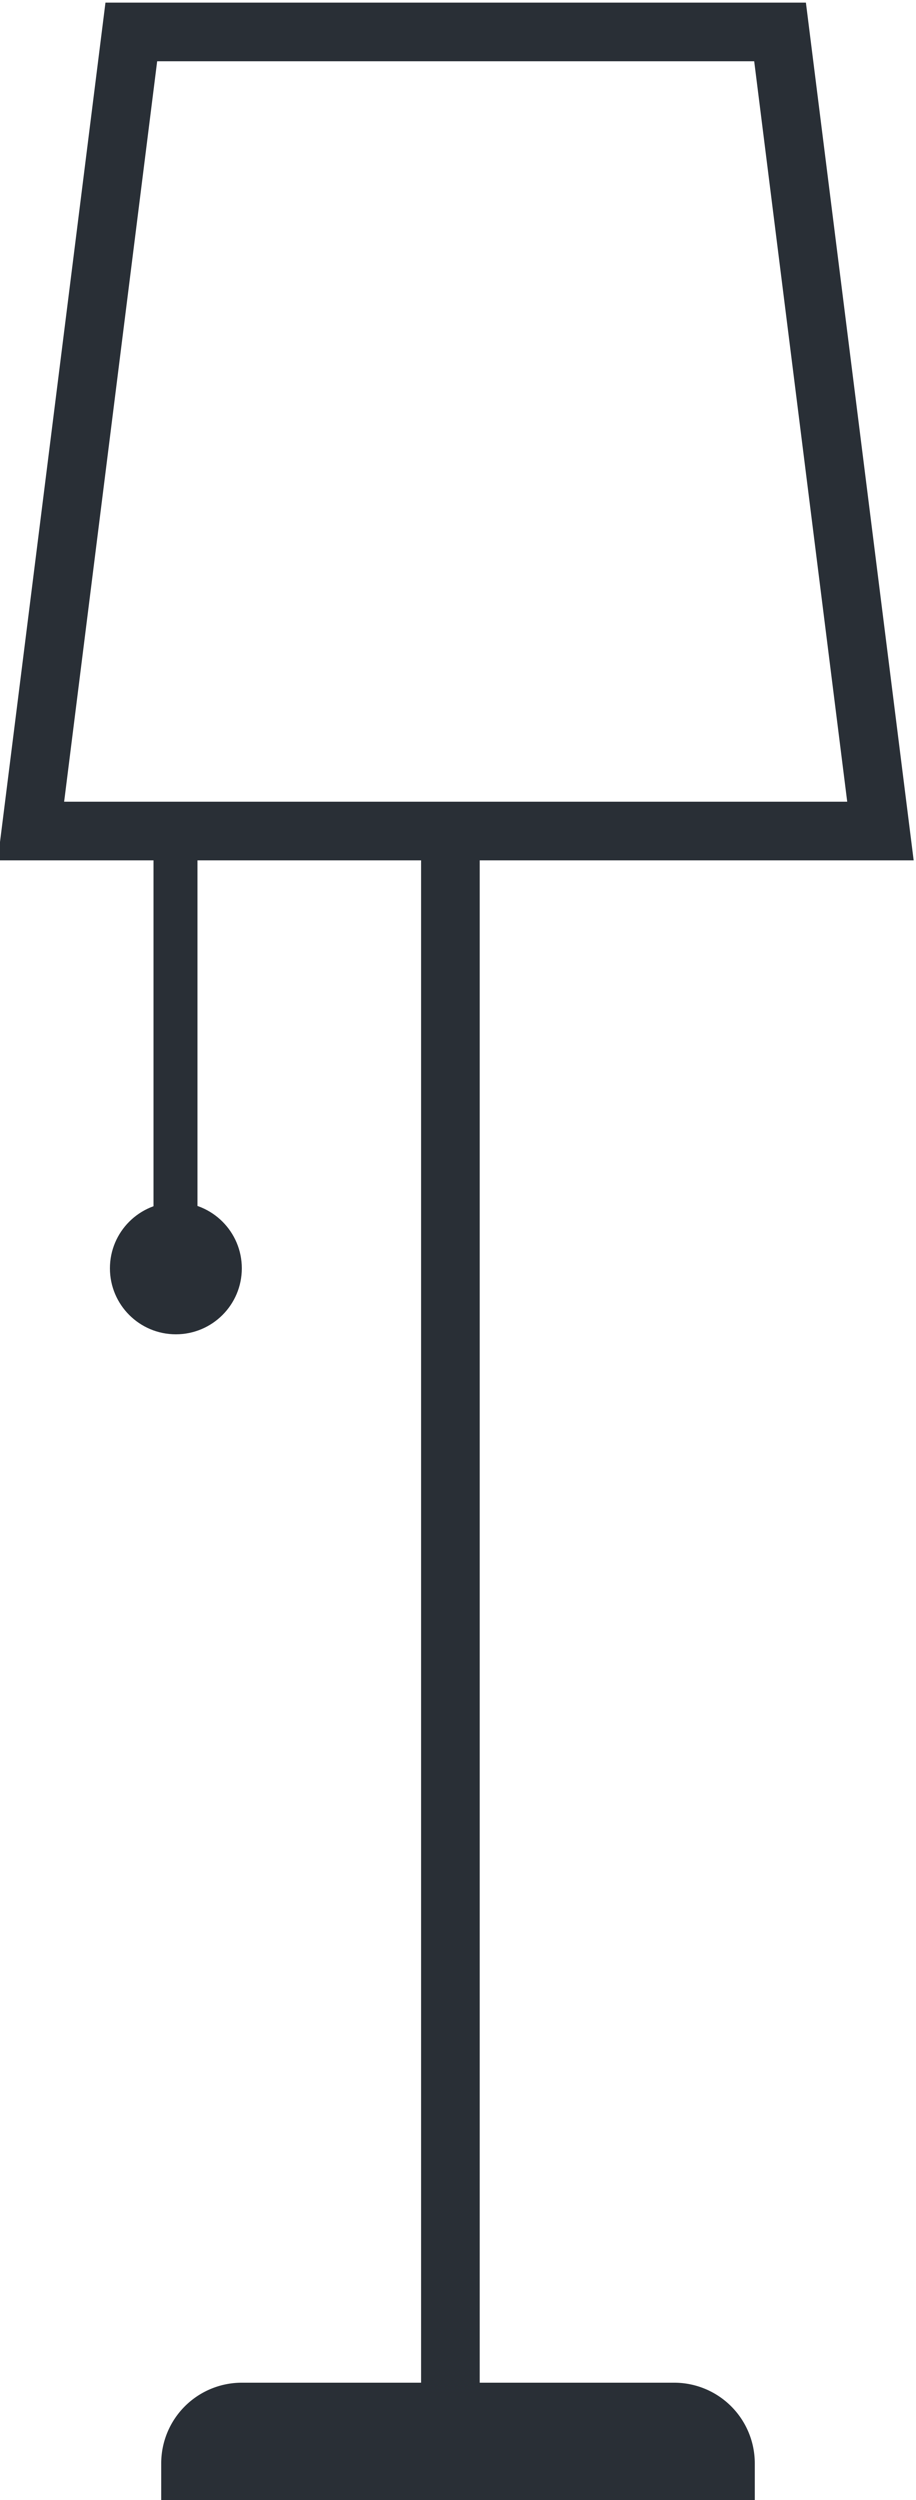 <svg xmlns="http://www.w3.org/2000/svg" xmlns:xlink="http://www.w3.org/1999/xlink" width="125" height="341" viewBox="0 0 125 341">
  <defs>
    <clipPath id="clip-Lamp">
      <rect width="125" height="341"/>
    </clipPath>
  </defs>
  <g id="Lamp" clip-path="url(#clip-Lamp)">
    <g id="Group_76" data-name="Group 76" transform="translate(1193 -1157.558)">
      <g id="Group_49" data-name="Group 49" transform="translate(-1193.315 1157.913)">
        <line id="Line_21" data-name="Line 21" y1="214.989" transform="translate(61.777 116.278)" fill="none" stroke="#292f36" stroke-linecap="round" stroke-width="8"/>
        <g id="Path_59" data-name="Path 59" fill="none">
          <path d="M14.706,0h95.586L125,117H0Z" stroke="none"/>
          <path d="M 21.763 8 L 9.068 108.999 L 115.928 108.999 L 103.234 8 L 21.763 8 M 14.706 7.62939453125e-06 L 110.291 7.62939453125e-06 L 124.997 116.999 L 7.62939453125e-06 116.999 L 14.706 7.62939453125e-06 Z" stroke="none" fill="#292f36"/>
        </g>
      </g>
      <path id="Rectangle_34" data-name="Rectangle 34" d="M11,0H70A11,11,0,0,1,81,11v5a0,0,0,0,1,0,0H0a0,0,0,0,1,0,0V11A11,11,0,0,1,11,0Z" transform="translate(-1171 1482.558)" fill="#292f36"/>
      <line id="Line_26" data-name="Line 26" y2="64.929" transform="translate(-1169.053 1269.862)" fill="none" stroke="#292f36" stroke-width="6"/>
      <circle id="Ellipse_21" data-name="Ellipse 21" cx="9" cy="9" r="9" transform="translate(-1178 1321.558)" fill="#292f36"/>
    </g>
  </g>
</svg>
